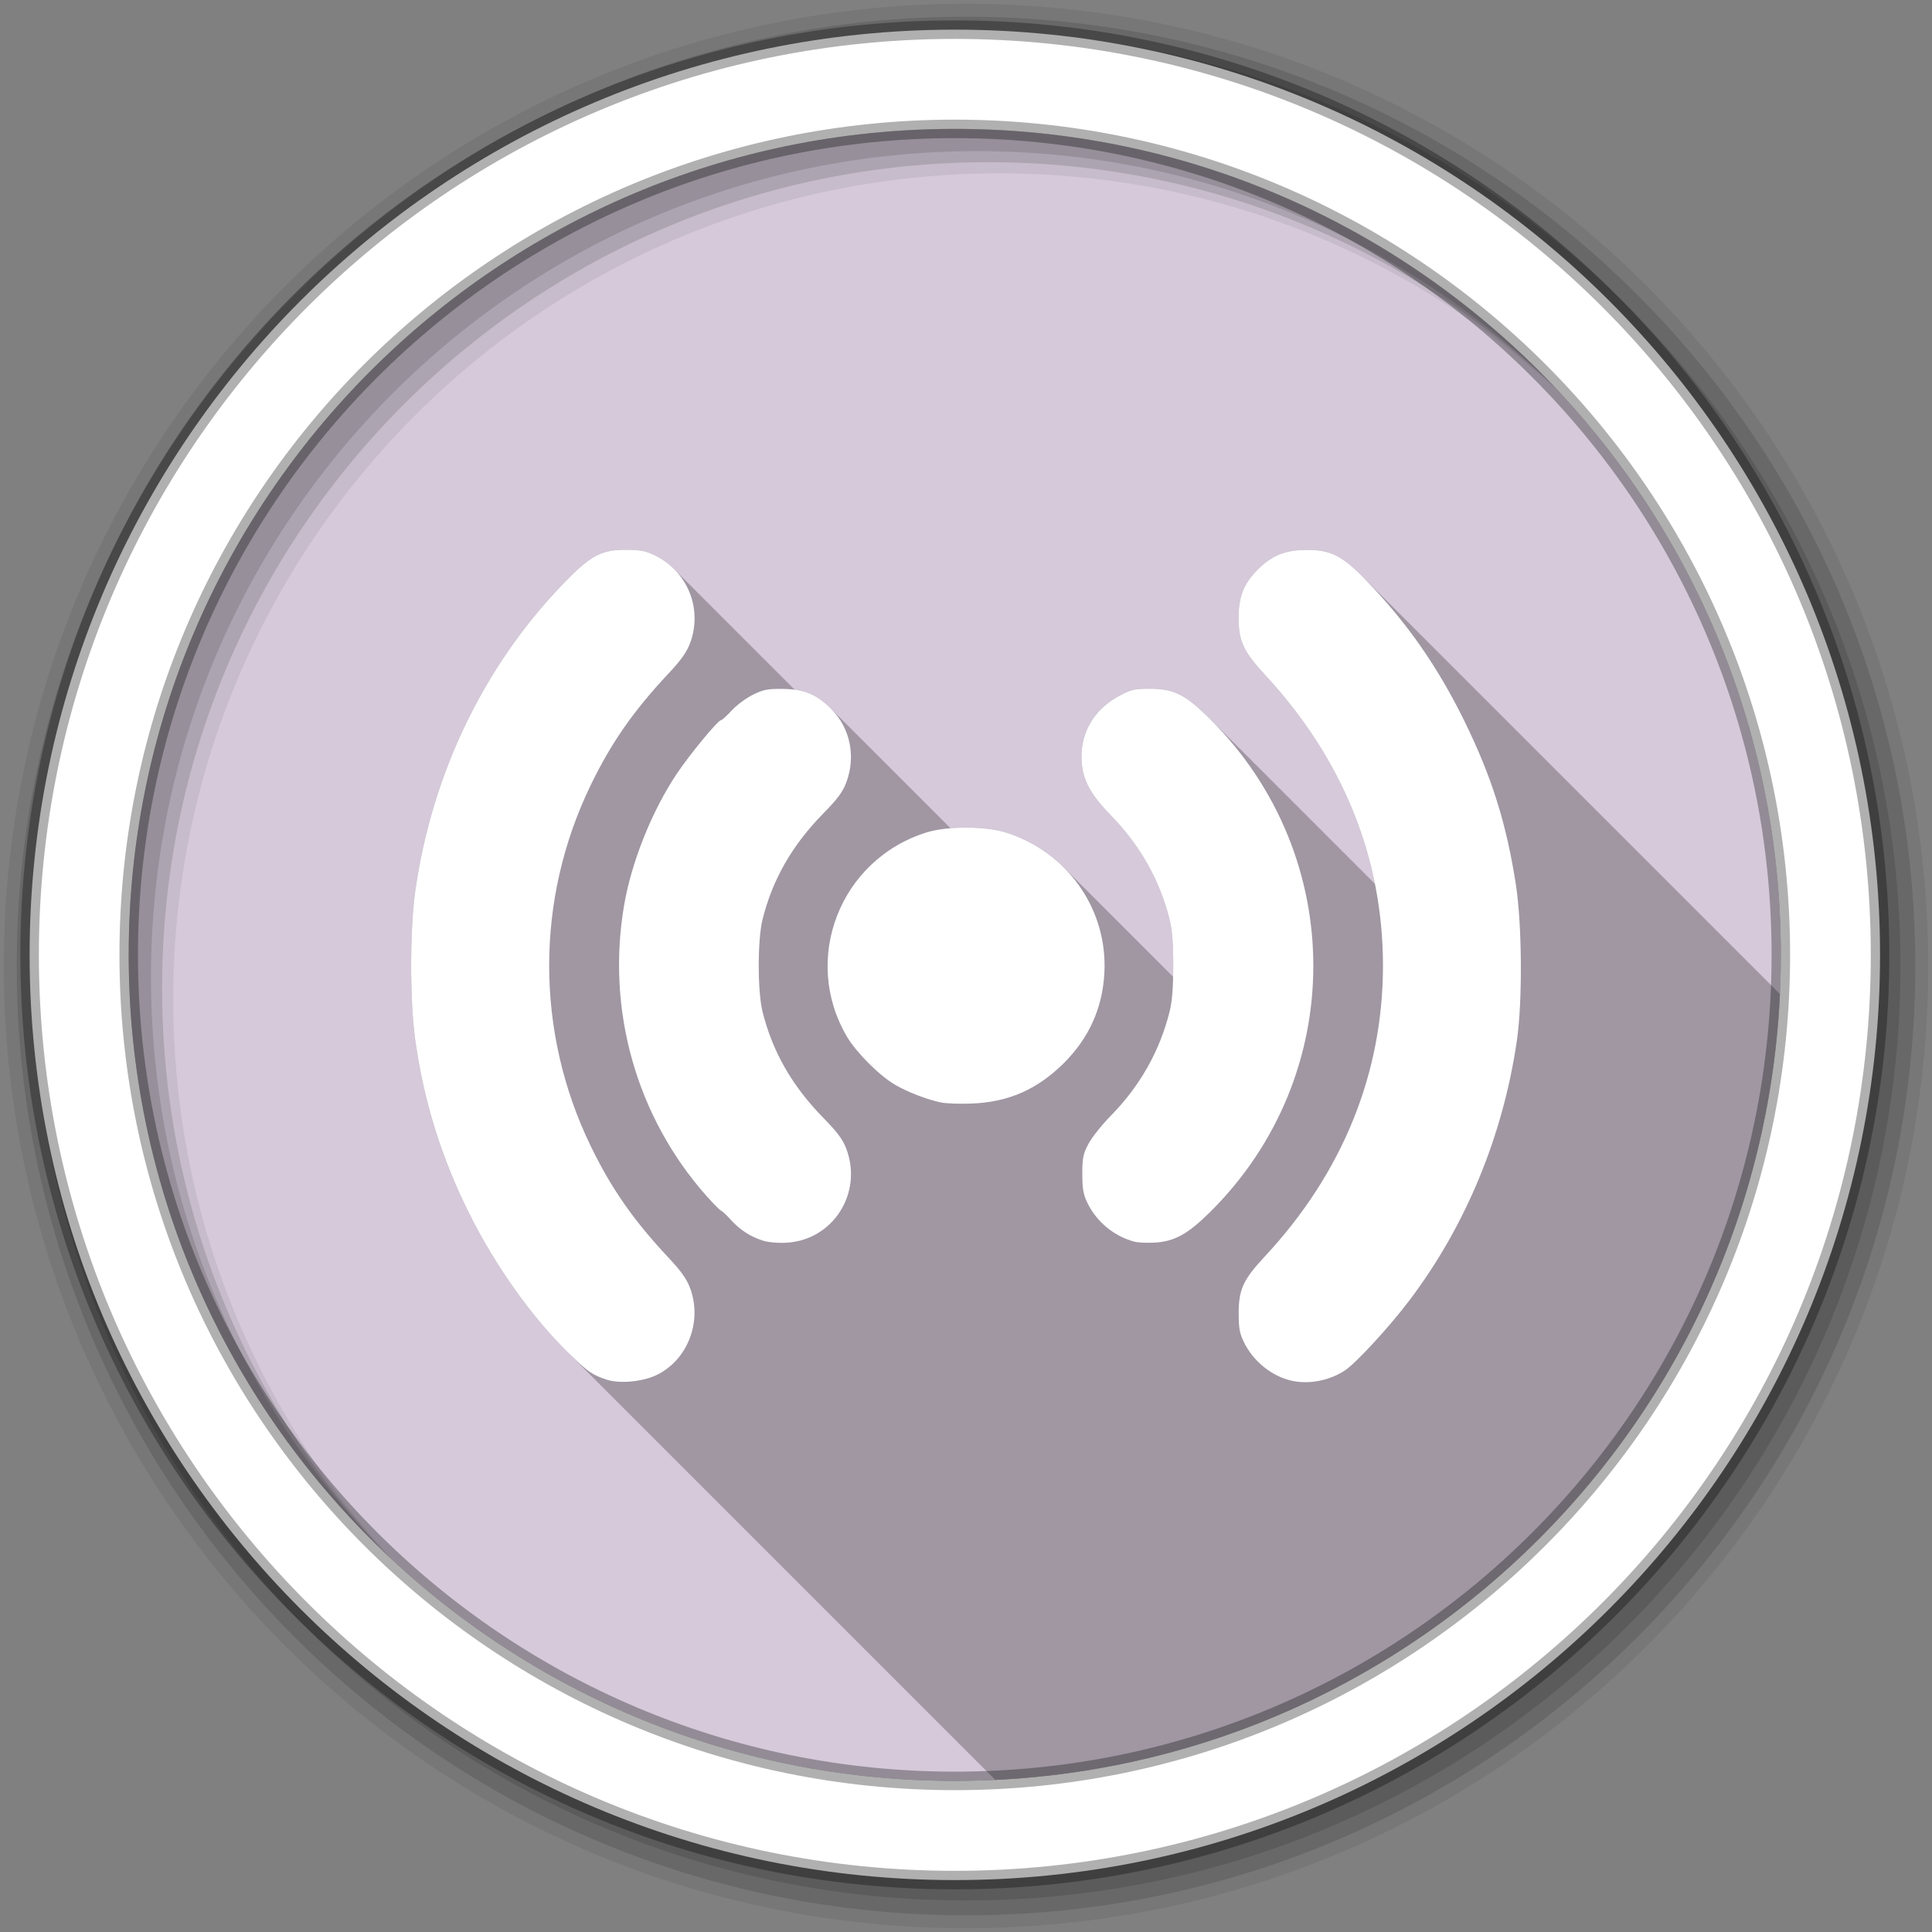 <svg viewBox="0 0 512 512" xmlns="http://www.w3.org/2000/svg">
 <rect x="0" y="0" width="512" height="512" fill="#808080" stroke="none"/>
 <g fill-rule="evenodd">
  <path d="m471.95 253.05c0 120.9-98.01 218.91-218.91 218.91s-218.91-98.01-218.91-218.91 98.01-218.91 218.91-218.91 218.91 98.01 218.91 218.91" fill="#d5c9da"/>
  <path d="m256 1c-140.83 0-255 114.17-255 255s114.17 255 255 255 255-114.17 255-255-114.17-255-255-255m8.827 44.931c120.9 0 218.9 98 218.9 218.9s-98 218.9-218.9 218.9-218.93-98-218.93-218.9 98.03-218.9 218.93-218.9" fill-opacity=".067"/>
  <g fill-opacity=".129">
   <path d="m256 4.43c-138.94 0-251.57 112.63-251.57 251.57s112.63 251.57 251.57 251.57 251.57-112.63 251.57-251.57-112.63-251.57-251.57-251.57m5.885 38.556c120.9 0 218.9 98 218.9 218.9s-98 218.9-218.9 218.9-218.93-98-218.93-218.9 98.03-218.9 218.93-218.9"/>
   <path d="m256 8.36c-136.77 0-247.64 110.87-247.64 247.64s110.87 247.64 247.64 247.64 247.64-110.87 247.64-247.64-110.87-247.64-247.64-247.64m2.942 31.691c120.9 0 218.9 98 218.9 218.9s-98 218.9-218.9 218.9-218.93-98-218.93-218.9 98.03-218.9 218.93-218.9"/>
  </g>
  <path d="m253.04 7.86c-135.42 0-245.19 109.78-245.19 245.19 0 135.42 109.78 245.19 245.19 245.19 135.42 0 245.19-109.78 245.19-245.19 0-135.42-109.78-245.19-245.19-245.19m0 26.297c120.9 0 218.9 98 218.9 218.9s-98 218.9-218.9 218.9-218.93-98-218.93-218.9 98.03-218.9 218.93-218.9z" fill="#ffffff" stroke="#000000" stroke-opacity=".31" stroke-width="4.904"/>
 </g>
 <path d="m165.95 145.7c-6.734-.021-9.536 1.52-17.08 9.395-20.802 21.71-34.44 50.16-38.811 80.939-1.469 10.342-1.469 29.367 0 39.709 2.302 16.215 6.91 31.03 14.217 45.707.425.853.861 1.705 1.305 2.555.288.552.587 1.101.883 1.65.175.324.346.649.523.973.217.395.441.788.662 1.182.271.483.54.967.816 1.447.164.285.332.567.498.852.348.597.696 1.193 1.053 1.785.157.26.316.518.475.777.335.549.671 1.097 1.012 1.641.238.38.481.755.723 1.133.296.464.592.927.893 1.387.232.355.468.706.703 1.059.304.456.608.912.916 1.363.254.372.511.74.768 1.109.301.432.602.863.906 1.291.265.372.53.741.797 1.109.305.42.61.839.918 1.254.258.348.519.693.779 1.037.315.417.63.831.947 1.242.274.354.549.705.824 1.055.322.409.646.814.971 1.217.255.316.511.631.768.943.341.415.682.825 1.025 1.232.265.314.529.626.795.936.315.366.631.727.947 1.086.308.35.616.699.926 1.043.281.312.564.617.846.924.324.352.648.703.973 1.047.321.34.643.672.965 1 .266.275.532.551.799.82.105.106.209.217.314.322l113.77 113.77c112.48-5.432 202.67-95.75 207.92-208.27l-110.81-110.81c-.178-.178-.335-.315-.508-.484-.322-.315-.644-.623-.951-.91-.37-.345-.732-.671-1.084-.977-.373-.325-.752-.655-1.109-.938-.091-.072-.185-.15-.275-.219-.099-.076-.197-.146-.295-.219-.2-.149-.4-.295-.598-.432-.127-.088-.253-.169-.379-.252-.152-.099-.304-.199-.455-.291-.145-.089-.291-.172-.436-.254-.154-.088-.309-.173-.463-.254-.132-.069-.266-.135-.398-.199-.149-.072-.299-.143-.449-.209-.143-.063-.287-.124-.432-.182-.157-.062-.315-.122-.473-.178-.131-.046-.262-.093-.395-.135-.18-.058-.363-.11-.547-.16-.115-.031-.23-.063-.346-.092-.193-.047-.389-.089-.586-.129-.126-.025-.251-.052-.379-.074-.18-.032-.365-.058-.549-.084-.145-.02-.288-.043-.436-.061-.212-.025-.433-.042-.652-.061-.116-.01-.229-.023-.348-.031-.714-.048-1.465-.067-2.271-.061-5.472.044-9.03 1.486-12.691 5.143-3.809 3.806-5.15 7.186-5.141 12.947.01 6.074 1.315 8.877 7.03 15.05 14.8 15.986 24.458 34.04 28.721 53.52.135.617.259 1.238.383 1.857l-43.543-43.543-.029-.029c-6.657-6.653-9.667-8.172-16.16-8.158-4.183.009-4.945.199-8.344 2.061-6.655 3.646-10.232 10.127-9.643 17.467.389 4.849 2.465 8.624 7.684 13.971 7.783 7.975 12.999 17.212 15.607 27.643.687 2.745.971 6.317.971 12.223 0 1.091-.021 2.026-.041 2.967l-28.945-28.945c-.073-.073-.153-.14-.227-.213-.39-.383-.788-.758-1.195-1.125-.101-.091-.201-.183-.303-.273-.496-.437-1-.862-1.525-1.273-.101-.08-.205-.157-.307-.236-.436-.338-.881-.665-1.334-.984-.135-.095-.268-.192-.404-.285-.541-.371-1.093-.73-1.656-1.074-.111-.068-.224-.131-.336-.197-.485-.289-.977-.568-1.477-.836-.152-.082-.304-.163-.457-.242-.599-.311-1.206-.612-1.826-.893-.06-.027-.122-.051-.182-.078-.567-.253-1.143-.49-1.727-.717-.168-.065-.335-.13-.504-.193-.651-.243-1.308-.474-1.979-.684-3.4-1.061-8.609-1.461-13.367-1.195-.415.023-.807.072-1.213.105l-31.652-31.652c-3.084-3.084-5.797-4.549-9.639-5.061l-31.986-31.986c-.14-.14-.294-.268-.439-.404-.171-.16-.34-.32-.518-.475-.247-.215-.506-.419-.766-.623-.18-.141-.355-.287-.541-.422-.322-.234-.658-.454-.998-.67-.136-.086-.266-.178-.404-.262-.495-.298-1-.58-1.535-.838-2.303-1.12-3.797-1.403-7.482-1.414" opacity=".25"/>
 <path d="m160.77 365.62c-3.7-1.223-4.937-2.061-9.42-6.376-10.06-9.679-19.959-23.501-27.07-37.79-7.307-14.677-11.916-29.493-14.218-45.708-1.469-10.342-1.469-29.366 0-39.708 4.371-30.78 18.01-59.23 38.812-80.94 7.544-7.875 10.346-9.416 17.08-9.395 3.685.011 5.178.294 7.481 1.414 8.807 4.285 12.837 14.254 9.436 23.343-.881 2.353-2.412 4.514-5.625 7.934-9.376 9.982-15.321 18.52-20.792 29.856-14.557 30.16-14.557 65.12 0 95.28 5.471 11.337 11.417 19.874 20.792 29.856 3.213 3.421 4.744 5.581 5.625 7.934 3.308 8.84-.579 19.02-8.797 23.04-3.721 1.821-9.843 2.399-13.299 1.256m181.27.229c-5.166-1.25-9.941-5.152-12.372-10.111-1.161-2.368-1.411-3.743-1.411-7.769 0-6.212 1.225-8.877 6.849-14.906 20.646-22.13 31.391-48.545 31.391-77.17 0-28.538-10.639-54.779-31.23-77.02-5.714-6.174-7.02-8.976-7.03-15.05-.009-5.761 1.332-9.141 5.141-12.947 3.659-3.657 7.219-5.1 12.691-5.144 6.574-.053 9.655 1.507 16.01 8.105 10.833 11.245 18.97 22.911 26.03 37.32 7.208 14.709 11.08 27 13.592 43.16 1.663 10.689 1.803 31.01.286 41.43-3.676 25.26-13.551 49.13-28.497 68.889-5.218 6.898-13.957 16.414-16.939 18.446-4.143 2.822-9.815 3.904-14.513 2.767m-139.94-37.09c-3.32-1.086-6.05-2.862-8.411-5.48-1.103-1.221-2.269-2.316-2.591-2.433s-2.029-1.835-3.793-3.818c-18.647-20.961-26.697-49.37-21.891-77.25 1.972-11.442 7.4-24.962 13.937-34.716 3.456-5.158 10.914-14.199 11.712-14.199.258 0 1.538-1.16 2.845-2.578s3.837-3.295 5.623-4.172c2.77-1.36 3.923-1.587 7.85-1.543 5.726.063 8.992 1.405 12.878 5.291 5.04 5.04 6.602 12.581 4.03 19.464-.948 2.533-2.317 4.384-6.083 8.222-8.297 8.456-13.461 17.462-16.13 28.12-1.341 5.361-1.341 19.08 0 24.443 2.667 10.664 7.829 19.673 16.13 28.15 3.762 3.841 5.154 5.722 6.09 8.222 4.399 11.757-3.574 24.2-15.93 24.854-2.276.121-4.849-.117-6.265-.581m98.51.292c-5.29-1.384-9.95-5.205-12.372-10.145-1.159-2.363-1.412-3.751-1.417-7.769-.006-4.249.206-5.296 1.606-7.967.886-1.691 3.56-5.058 5.942-7.481 7.721-7.855 12.966-17.14 15.575-27.576.686-2.744.97-6.315.97-12.222 0-5.906-.283-9.477-.97-12.222-2.608-10.431-7.825-19.669-15.608-27.644-5.219-5.347-7.295-9.122-7.684-13.971-.589-7.34 2.988-13.82 9.643-17.466 3.399-1.862 4.161-2.051 8.344-2.06 6.493-.014 9.503 1.505 16.16 8.158 36.34 36.31 36.32 94.38-.048 130.45-6.03 5.978-9.505 7.888-14.882 8.18-1.943.105-4.31-.012-5.259-.26m-51.22-36.876c-3.914-.843-8.975-2.805-12.303-4.77-4.097-2.419-10.183-8.515-12.621-12.643-12.154-20.579-1.877-46.994 21.07-54.16 5.44-1.698 15.515-1.698 20.955 0 16.388 5.115 27.12 20.434 26.17 37.35-.519 9.264-4.123 17.224-10.789 23.829-7.02 6.961-14.696 10.314-24.424 10.672-3.165.117-6.793-.012-8.06-.285" fill="#ffffff"/>
</svg>
